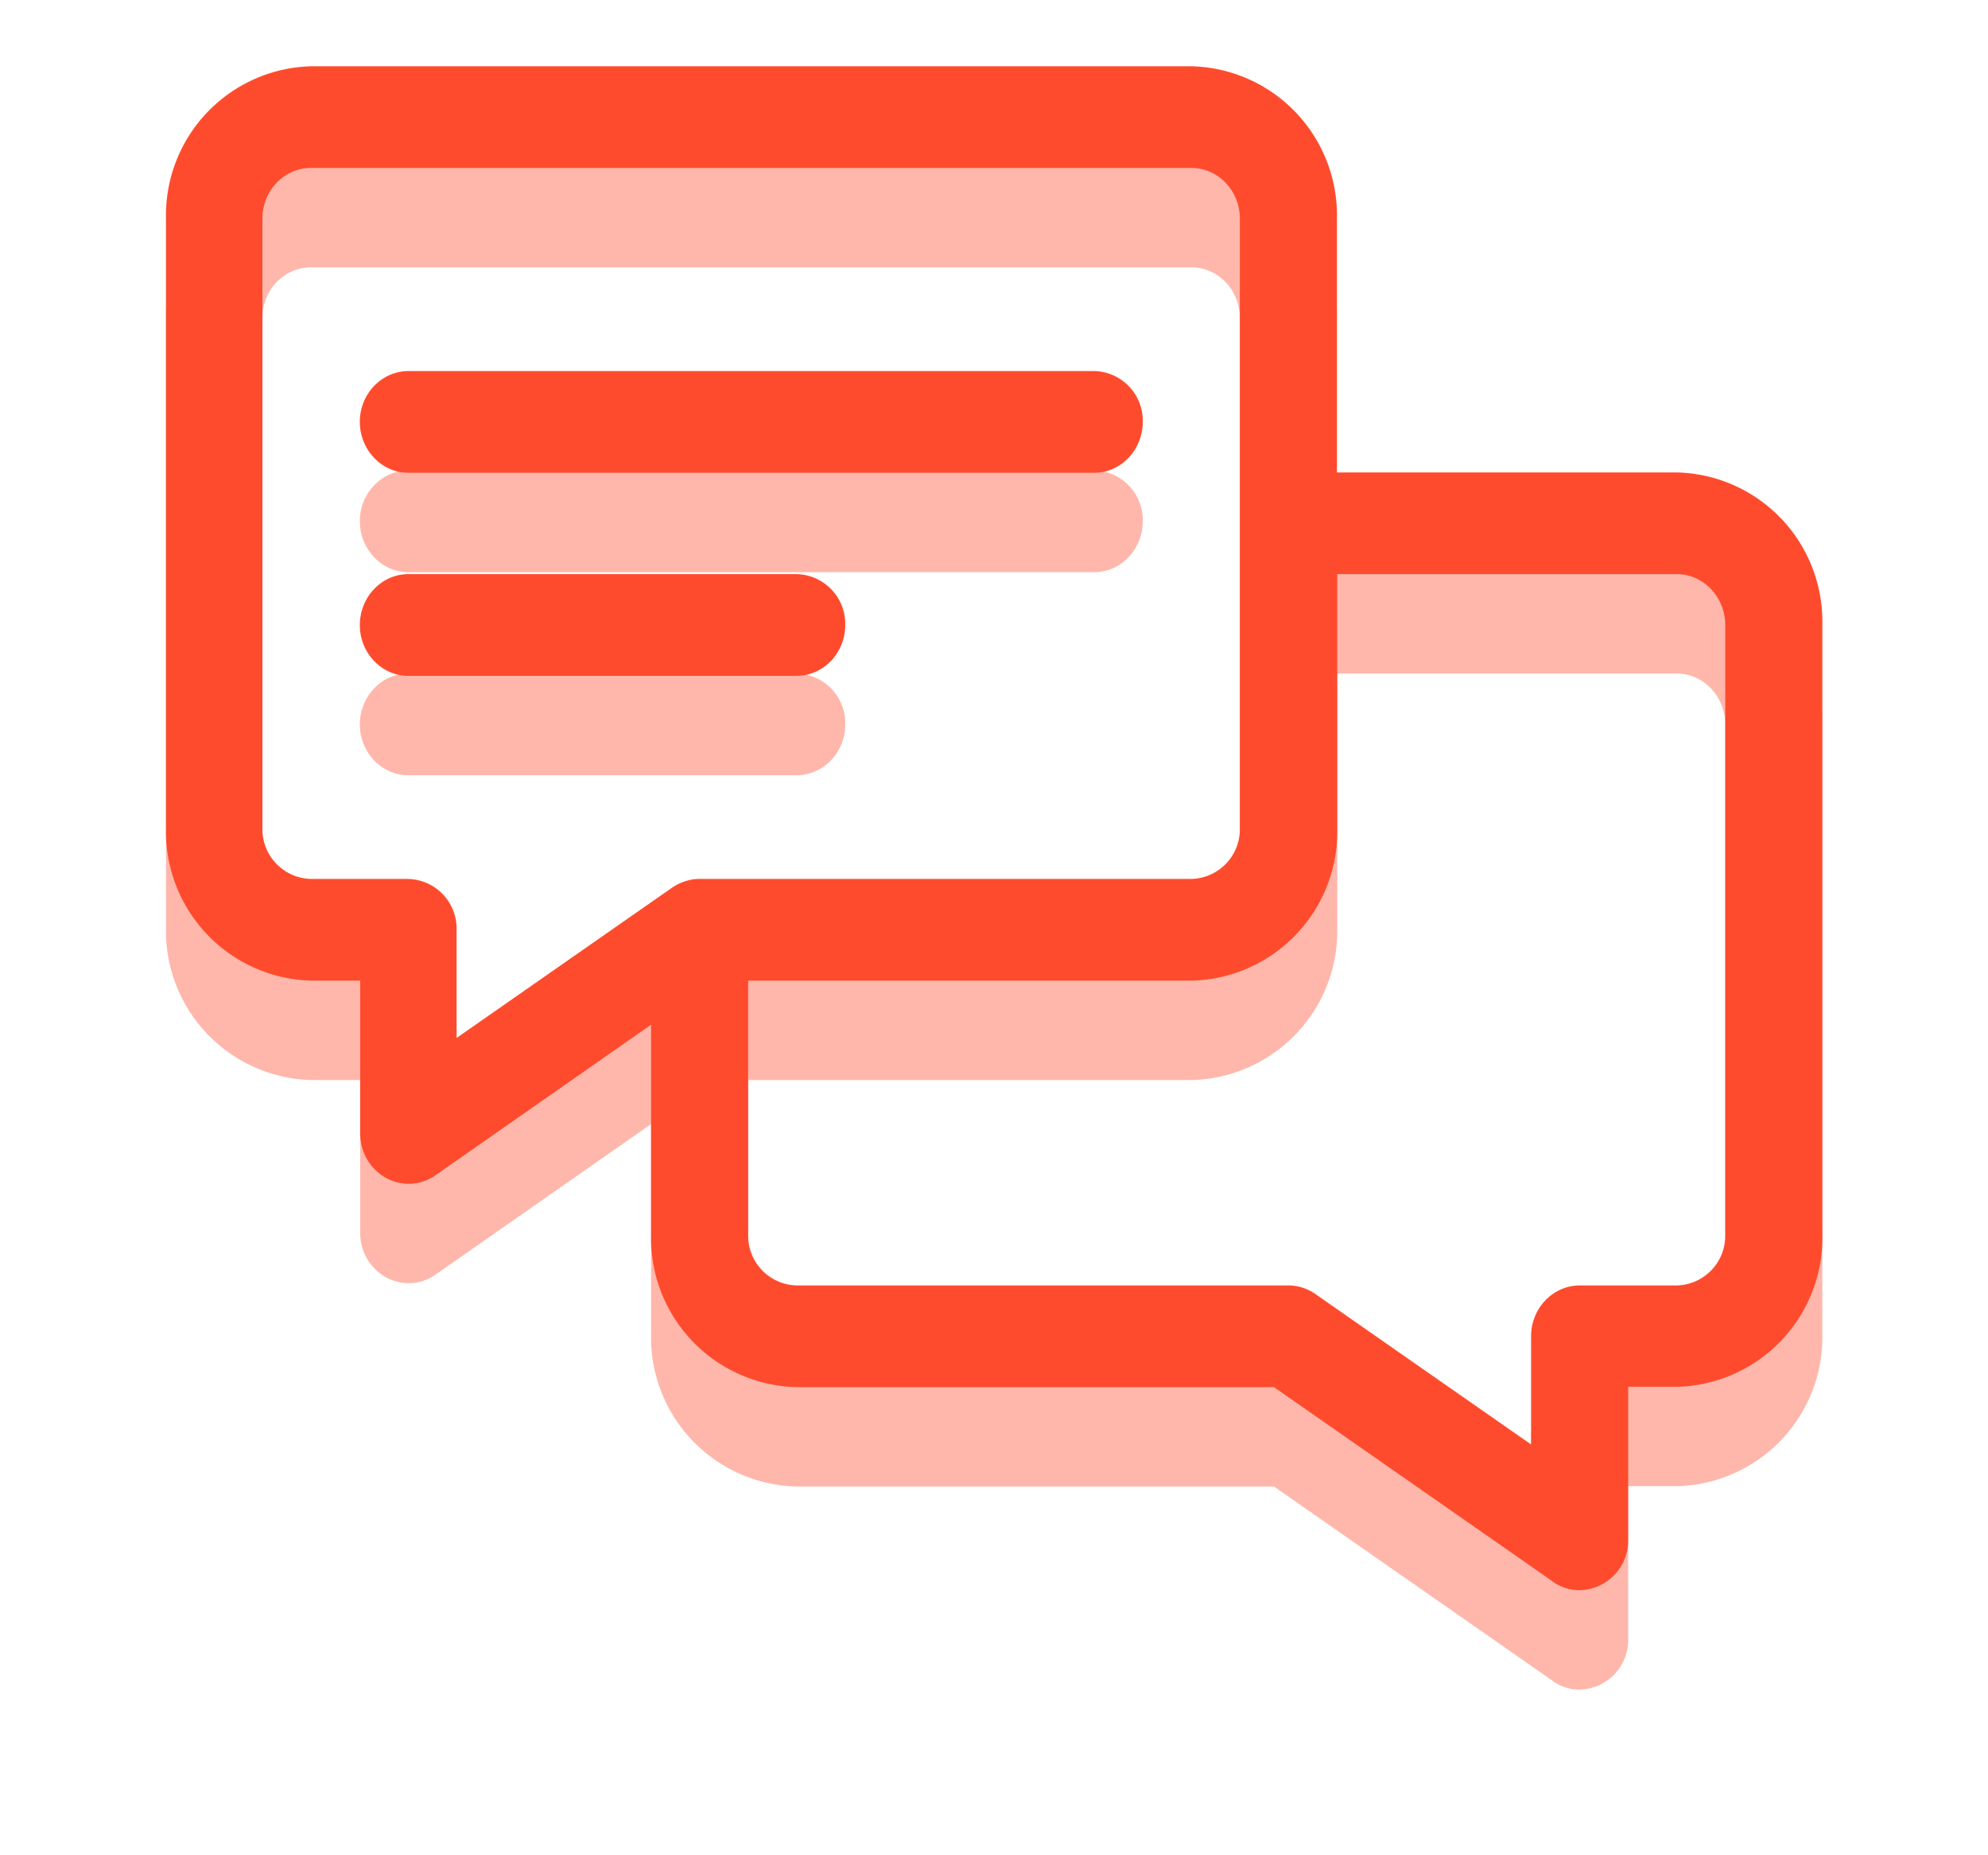 <svg xmlns="http://www.w3.org/2000/svg" xmlns:xlink="http://www.w3.org/1999/xlink" width="60" height="56" viewBox="0 0 60 56"><defs><path id="o5wka" d="M608.03 1646.27c.8 0 1.46-.69 1.46-1.54a1.5 1.5 0 0 0-1.46-1.53h-20.7c-.81 0-1.47.69-1.47 1.53 0 .85.66 1.54 1.46 1.54zm-8.99 6.13c.81 0 1.47-.69 1.47-1.53a1.5 1.5 0 0 0-1.47-1.54h-11.72c-.8 0-1.46.69-1.46 1.54 0 .84.66 1.53 1.46 1.53zm-14.65-15.33h26.57c.8 0 1.46.68 1.46 1.53v18.4a1.5 1.5 0 0 1-1.46 1.53H596.1c-.28 0-.57.1-.81.26l-6.51 4.54v-3.26a1.5 1.5 0 0 0-1.47-1.54h-2.93a1.5 1.5 0 0 1-1.46-1.53v-18.4c0-.85.66-1.53 1.46-1.53zm13.19 24.53h13.38a4.5 4.5 0 0 0 4.4-4.6v-7.67h10.25c.8 0 1.46.69 1.46 1.54v18.4a1.5 1.5 0 0 1-1.46 1.53h-2.93c-.81 0-1.47.69-1.47 1.53v3.27l-6.51-4.54a1.42 1.42 0 0 0-.81-.26h-14.85a1.5 1.5 0 0 1-1.46-1.53zm24.28 18.14c.26.18.54.26.81.26a1.5 1.5 0 0 0 1.47-1.54v-4.6h1.47a4.5 4.5 0 0 0 4.39-4.6v-18.4a4.5 4.5 0 0 0-4.4-4.6h-10.25v-7.66a4.5 4.5 0 0 0-4.4-4.6H584.4a4.5 4.5 0 0 0-4.39 4.6v18.4a4.5 4.5 0 0 0 4.4 4.6h1.46v4.6c0 1.23 1.31 1.95 2.28 1.27l6.5-4.54v6.34a4.5 4.5 0 0 0 4.4 4.6h14.4l8.42 5.87z"/><mask id="o5wkc" width="2" height="2" x="-1" y="-1"><path fill="#fff" d="M580 1634h50v46h-50z"/><use xlink:href="#o5wka"/></mask><filter id="o5wkb" width="82" height="81" x="564" y="1624" filterUnits="userSpaceOnUse"><feOffset dy="3" in="SourceGraphic" result="FeOffset1466Out"/><feGaussianBlur in="FeOffset1466Out" result="FeGaussianBlur1467Out" stdDeviation="2.4 2.4"/></filter></defs><g><g transform="translate(-575 -1632)"><g filter="url(#o5wkb)"><use fill="none" stroke-opacity=".4" stroke-width="0" mask="url(&quot;#o5wkc&quot;)" xlink:href="#o5wka"/><use fill="#ff4b2d" fill-opacity=".4" xlink:href="#o5wka"/></g><use fill="#ff4b2d" xlink:href="#o5wka"/></g></g></svg>